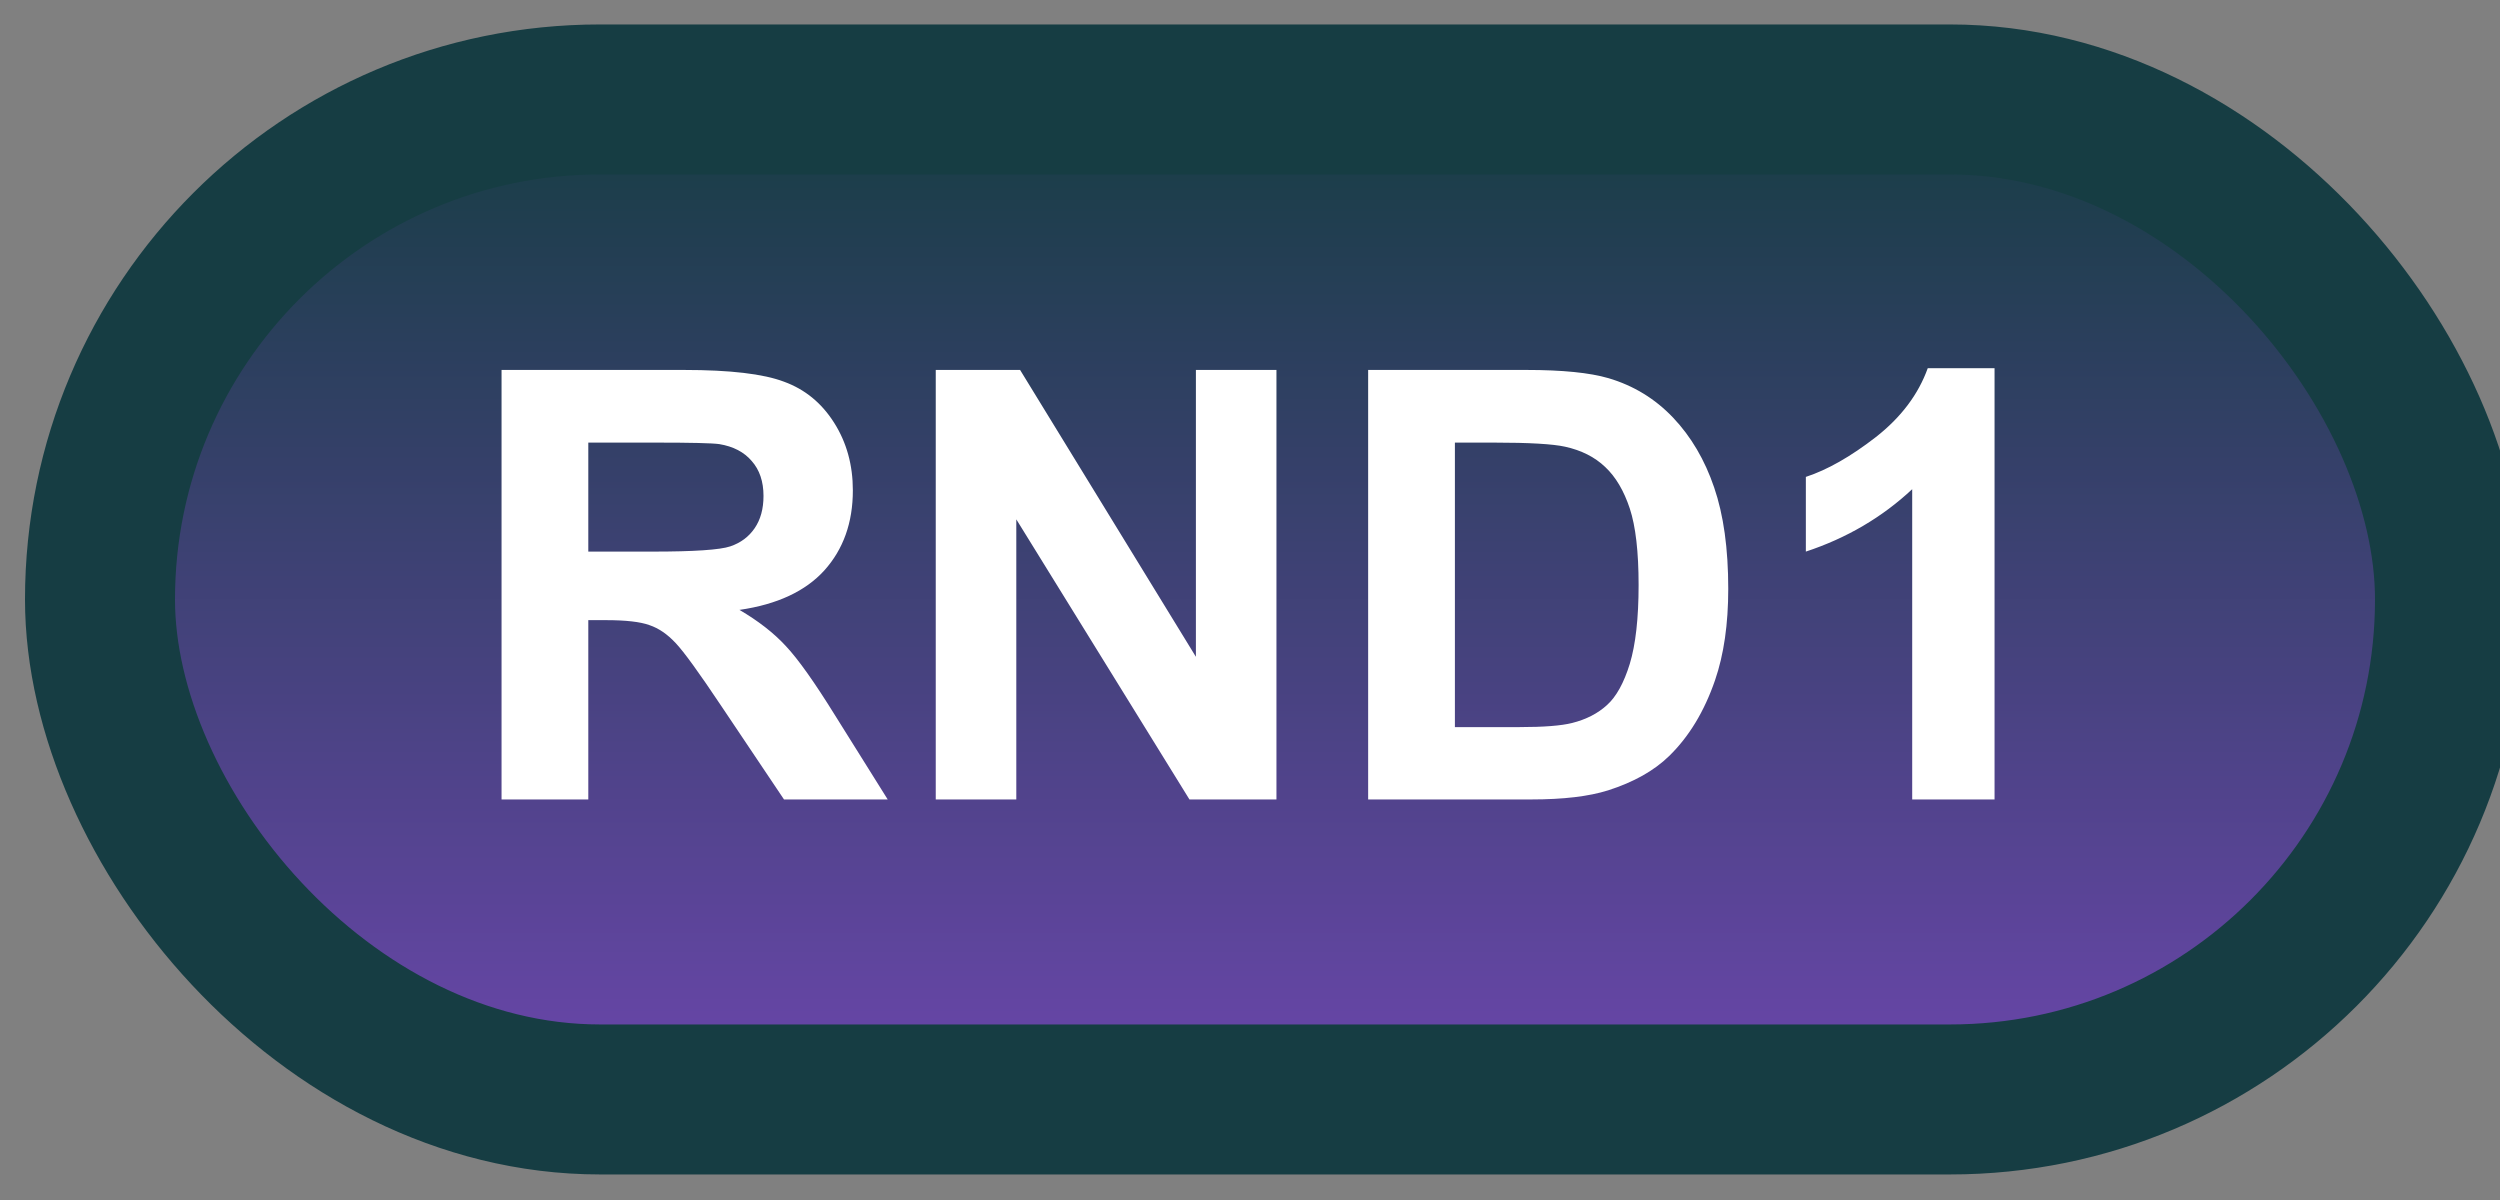 <svg width="50" height="24" viewBox="0 0 50 24" fill="none" xmlns="http://www.w3.org/2000/svg">
<rect x="0" y="0" width="50" height="24" fill="#808080" stroke="none"/>
<rect x="2" y="1.989" width="47" height="20" rx="10" fill="url(#paint0_linear_67_1909)"/>
<rect x="2" y="1.989" width="47" height="20" rx="10" stroke="#163D43" stroke-width="3" stroke-linejoin="round"/>
<path d="M10.031 15.989V7.399H13.682C14.6 7.399 15.266 7.477 15.68 7.634C16.098 7.786 16.432 8.059 16.682 8.454C16.932 8.848 17.057 9.3 17.057 9.807C17.057 10.452 16.867 10.985 16.488 11.407C16.109 11.825 15.543 12.089 14.789 12.198C15.164 12.417 15.473 12.657 15.715 12.919C15.961 13.18 16.291 13.645 16.705 14.313L17.754 15.989H15.68L14.426 14.12C13.98 13.452 13.676 13.032 13.512 12.86C13.348 12.684 13.174 12.565 12.99 12.503C12.807 12.436 12.516 12.403 12.117 12.403H11.766V15.989H10.031ZM11.766 11.032H13.049C13.881 11.032 14.4 10.997 14.607 10.927C14.815 10.856 14.977 10.735 15.094 10.563C15.211 10.391 15.27 10.177 15.27 9.919C15.27 9.63 15.191 9.397 15.035 9.221C14.883 9.042 14.666 8.928 14.385 8.882C14.244 8.862 13.822 8.852 13.119 8.852H11.766V11.032ZM18.715 15.989V7.399H20.402L23.918 13.136V7.399H25.529V15.989H23.789L20.326 10.387V15.989H18.715ZM27.363 7.399H30.533C31.248 7.399 31.793 7.454 32.168 7.563C32.672 7.712 33.103 7.975 33.463 8.354C33.822 8.733 34.096 9.198 34.283 9.749C34.471 10.296 34.565 10.971 34.565 11.776C34.565 12.483 34.477 13.092 34.301 13.604C34.086 14.229 33.779 14.735 33.381 15.122C33.08 15.415 32.674 15.643 32.162 15.807C31.779 15.928 31.268 15.989 30.627 15.989H27.363V7.399ZM29.098 8.852V14.542H30.393C30.877 14.542 31.227 14.514 31.441 14.46C31.723 14.389 31.955 14.27 32.139 14.102C32.326 13.934 32.478 13.659 32.596 13.276C32.713 12.889 32.772 12.364 32.772 11.7C32.772 11.036 32.713 10.526 32.596 10.171C32.478 9.815 32.315 9.538 32.103 9.339C31.893 9.139 31.625 9.005 31.301 8.934C31.059 8.88 30.584 8.852 29.877 8.852H29.098ZM39.891 15.989H38.244V9.784C37.643 10.346 36.934 10.762 36.117 11.032V9.538C36.547 9.397 37.014 9.132 37.518 8.741C38.022 8.346 38.367 7.887 38.555 7.364H39.891V15.989Z" fill="white"/>
<defs>
<linearGradient id="paint0_linear_67_1909" x1="25.5" y1="1.989" x2="25.5" y2="21.989" gradientUnits="userSpaceOnUse">
<stop stop-color="#163D43"/>
<stop offset="1" stop-color="#6B46AC"/>
</linearGradient>
</defs>
</svg>
